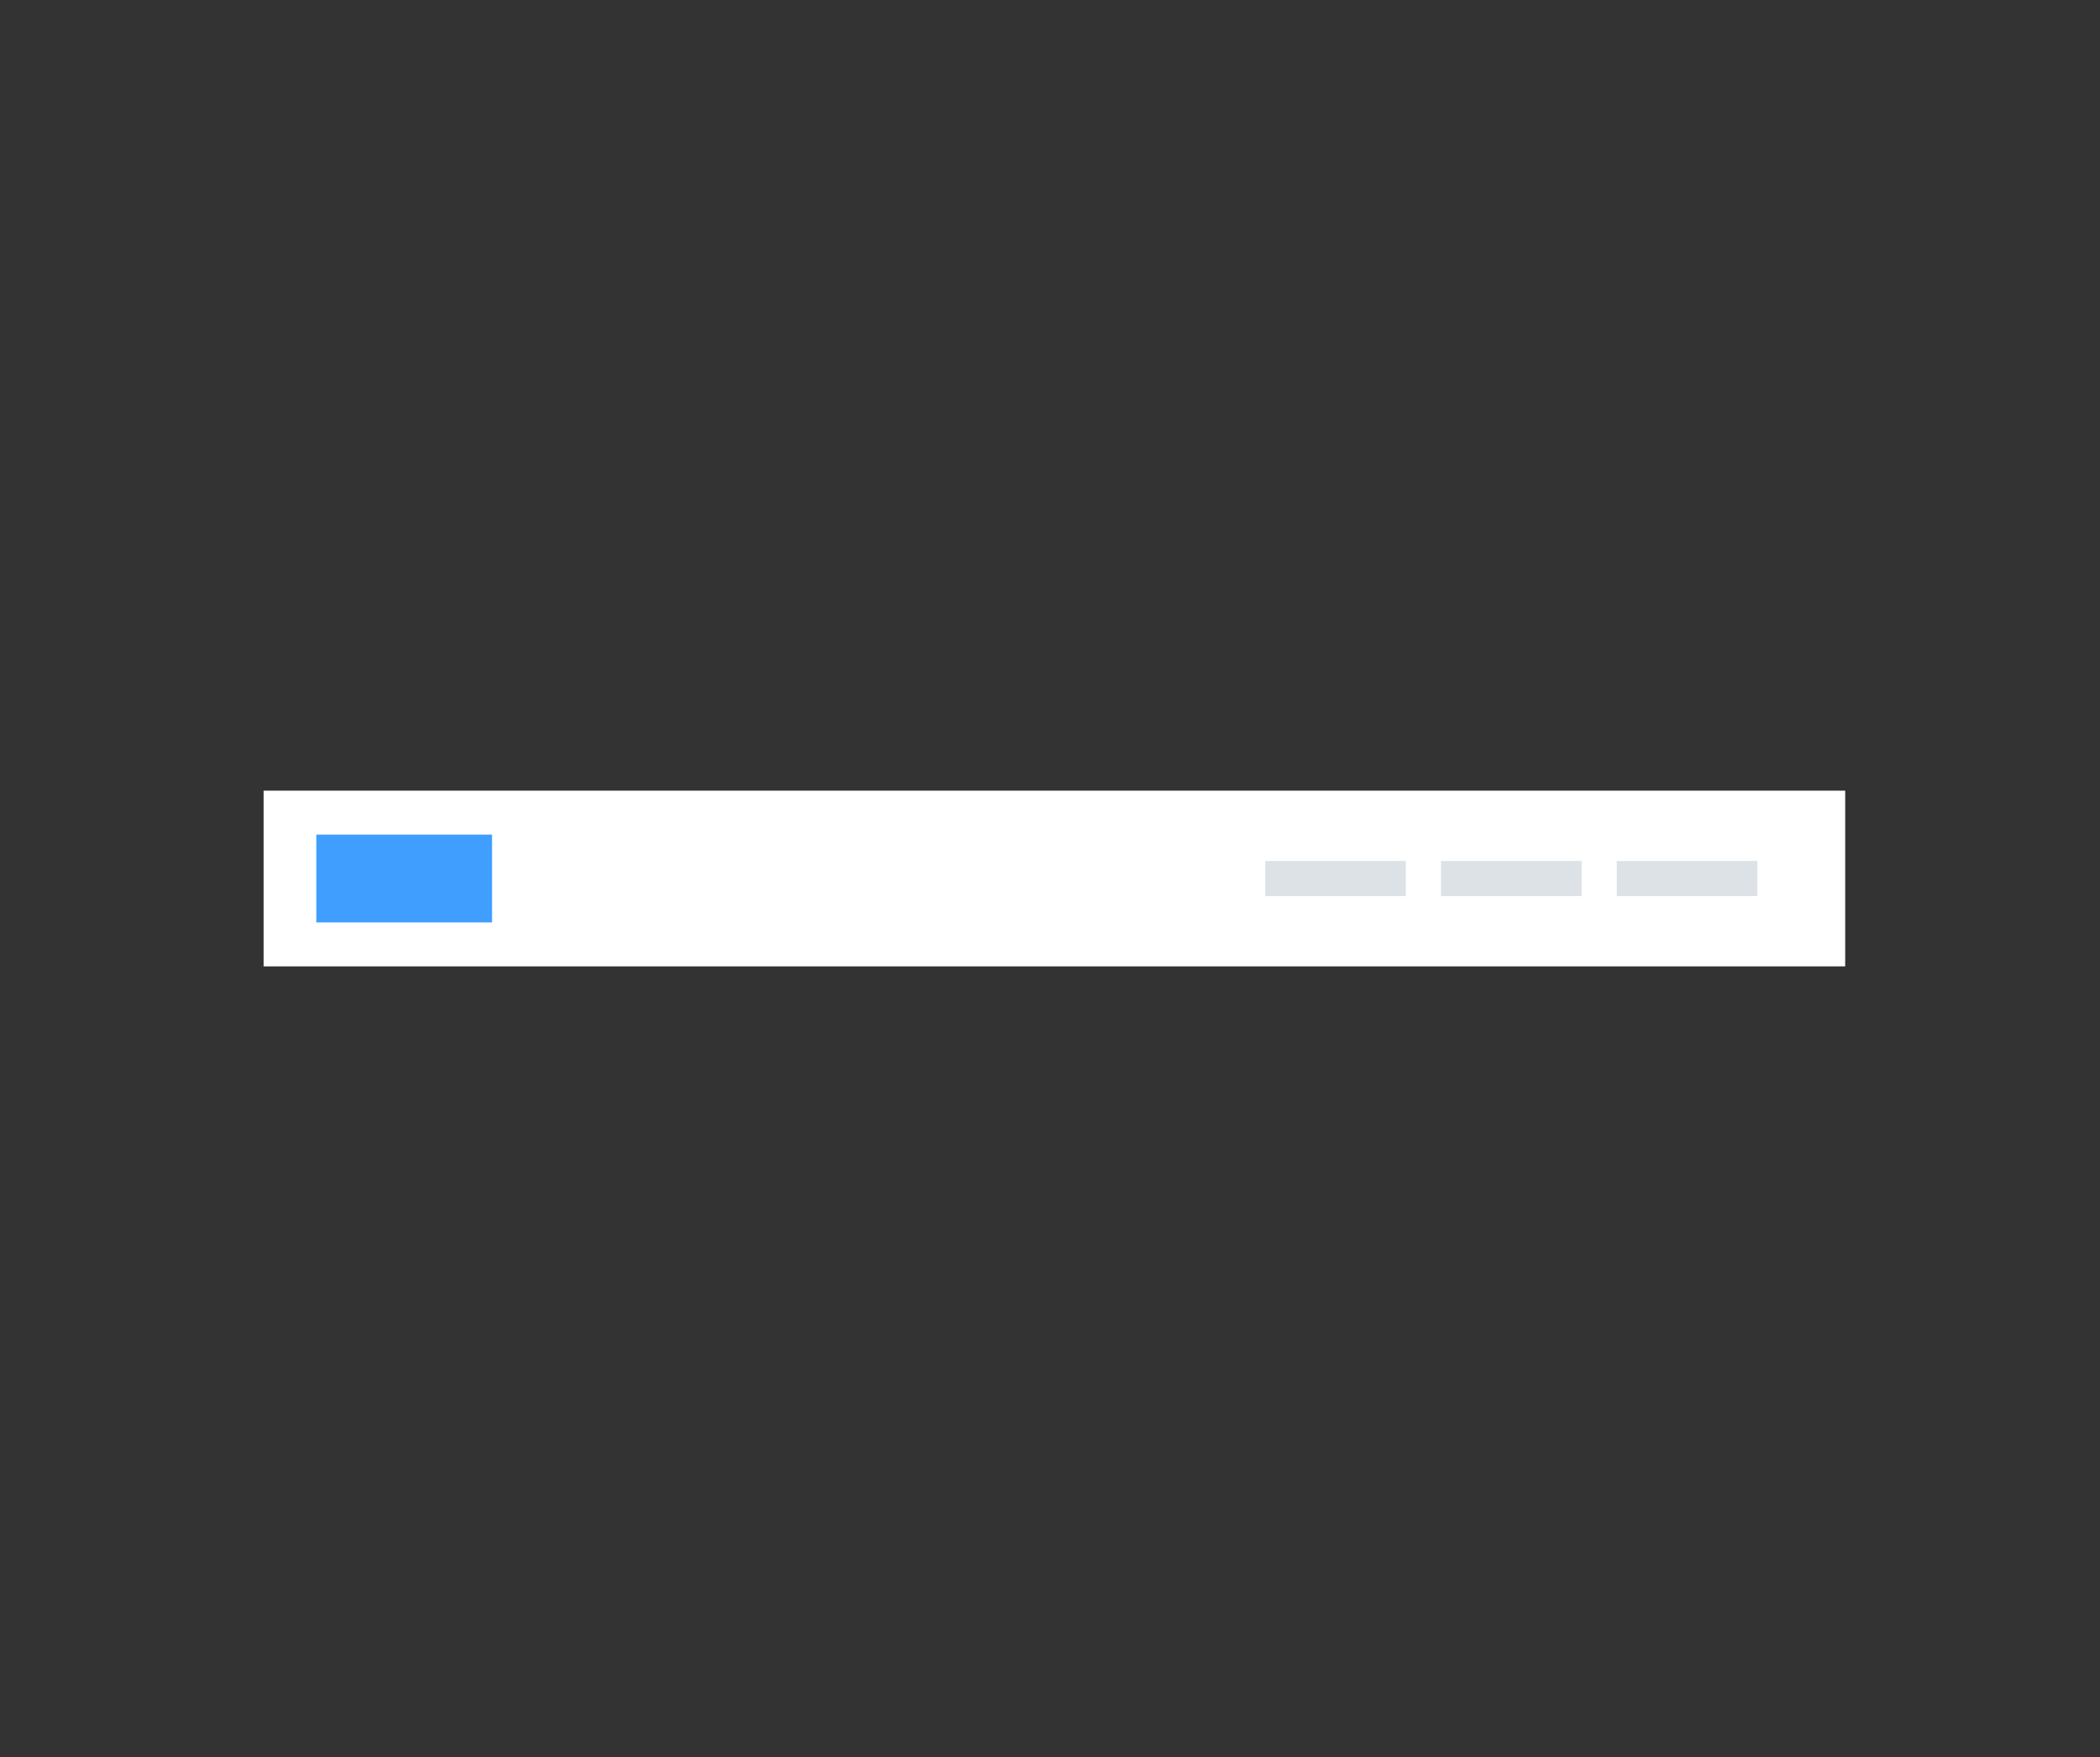 <svg width="239" height="200" viewBox="0 0 239 200" fill="none" xmlns="http://www.w3.org/2000/svg">
<rect x="0" y="0" width="239" height="200" fill="#333333" stroke="none"/>
<rect x="30" y="90" width="180" height="20" fill="white"/>
<rect x="36" y="95" width="20" height="10" fill="#409EFF"/>
<rect x="184" y="98" width="16" height="4" fill="#DDE2E7"/>
<rect x="164" y="98" width="16" height="4" fill="#DDE2E7"/>
<rect x="144" y="98" width="16" height="4" fill="#DDE2E7"/>
</svg>
